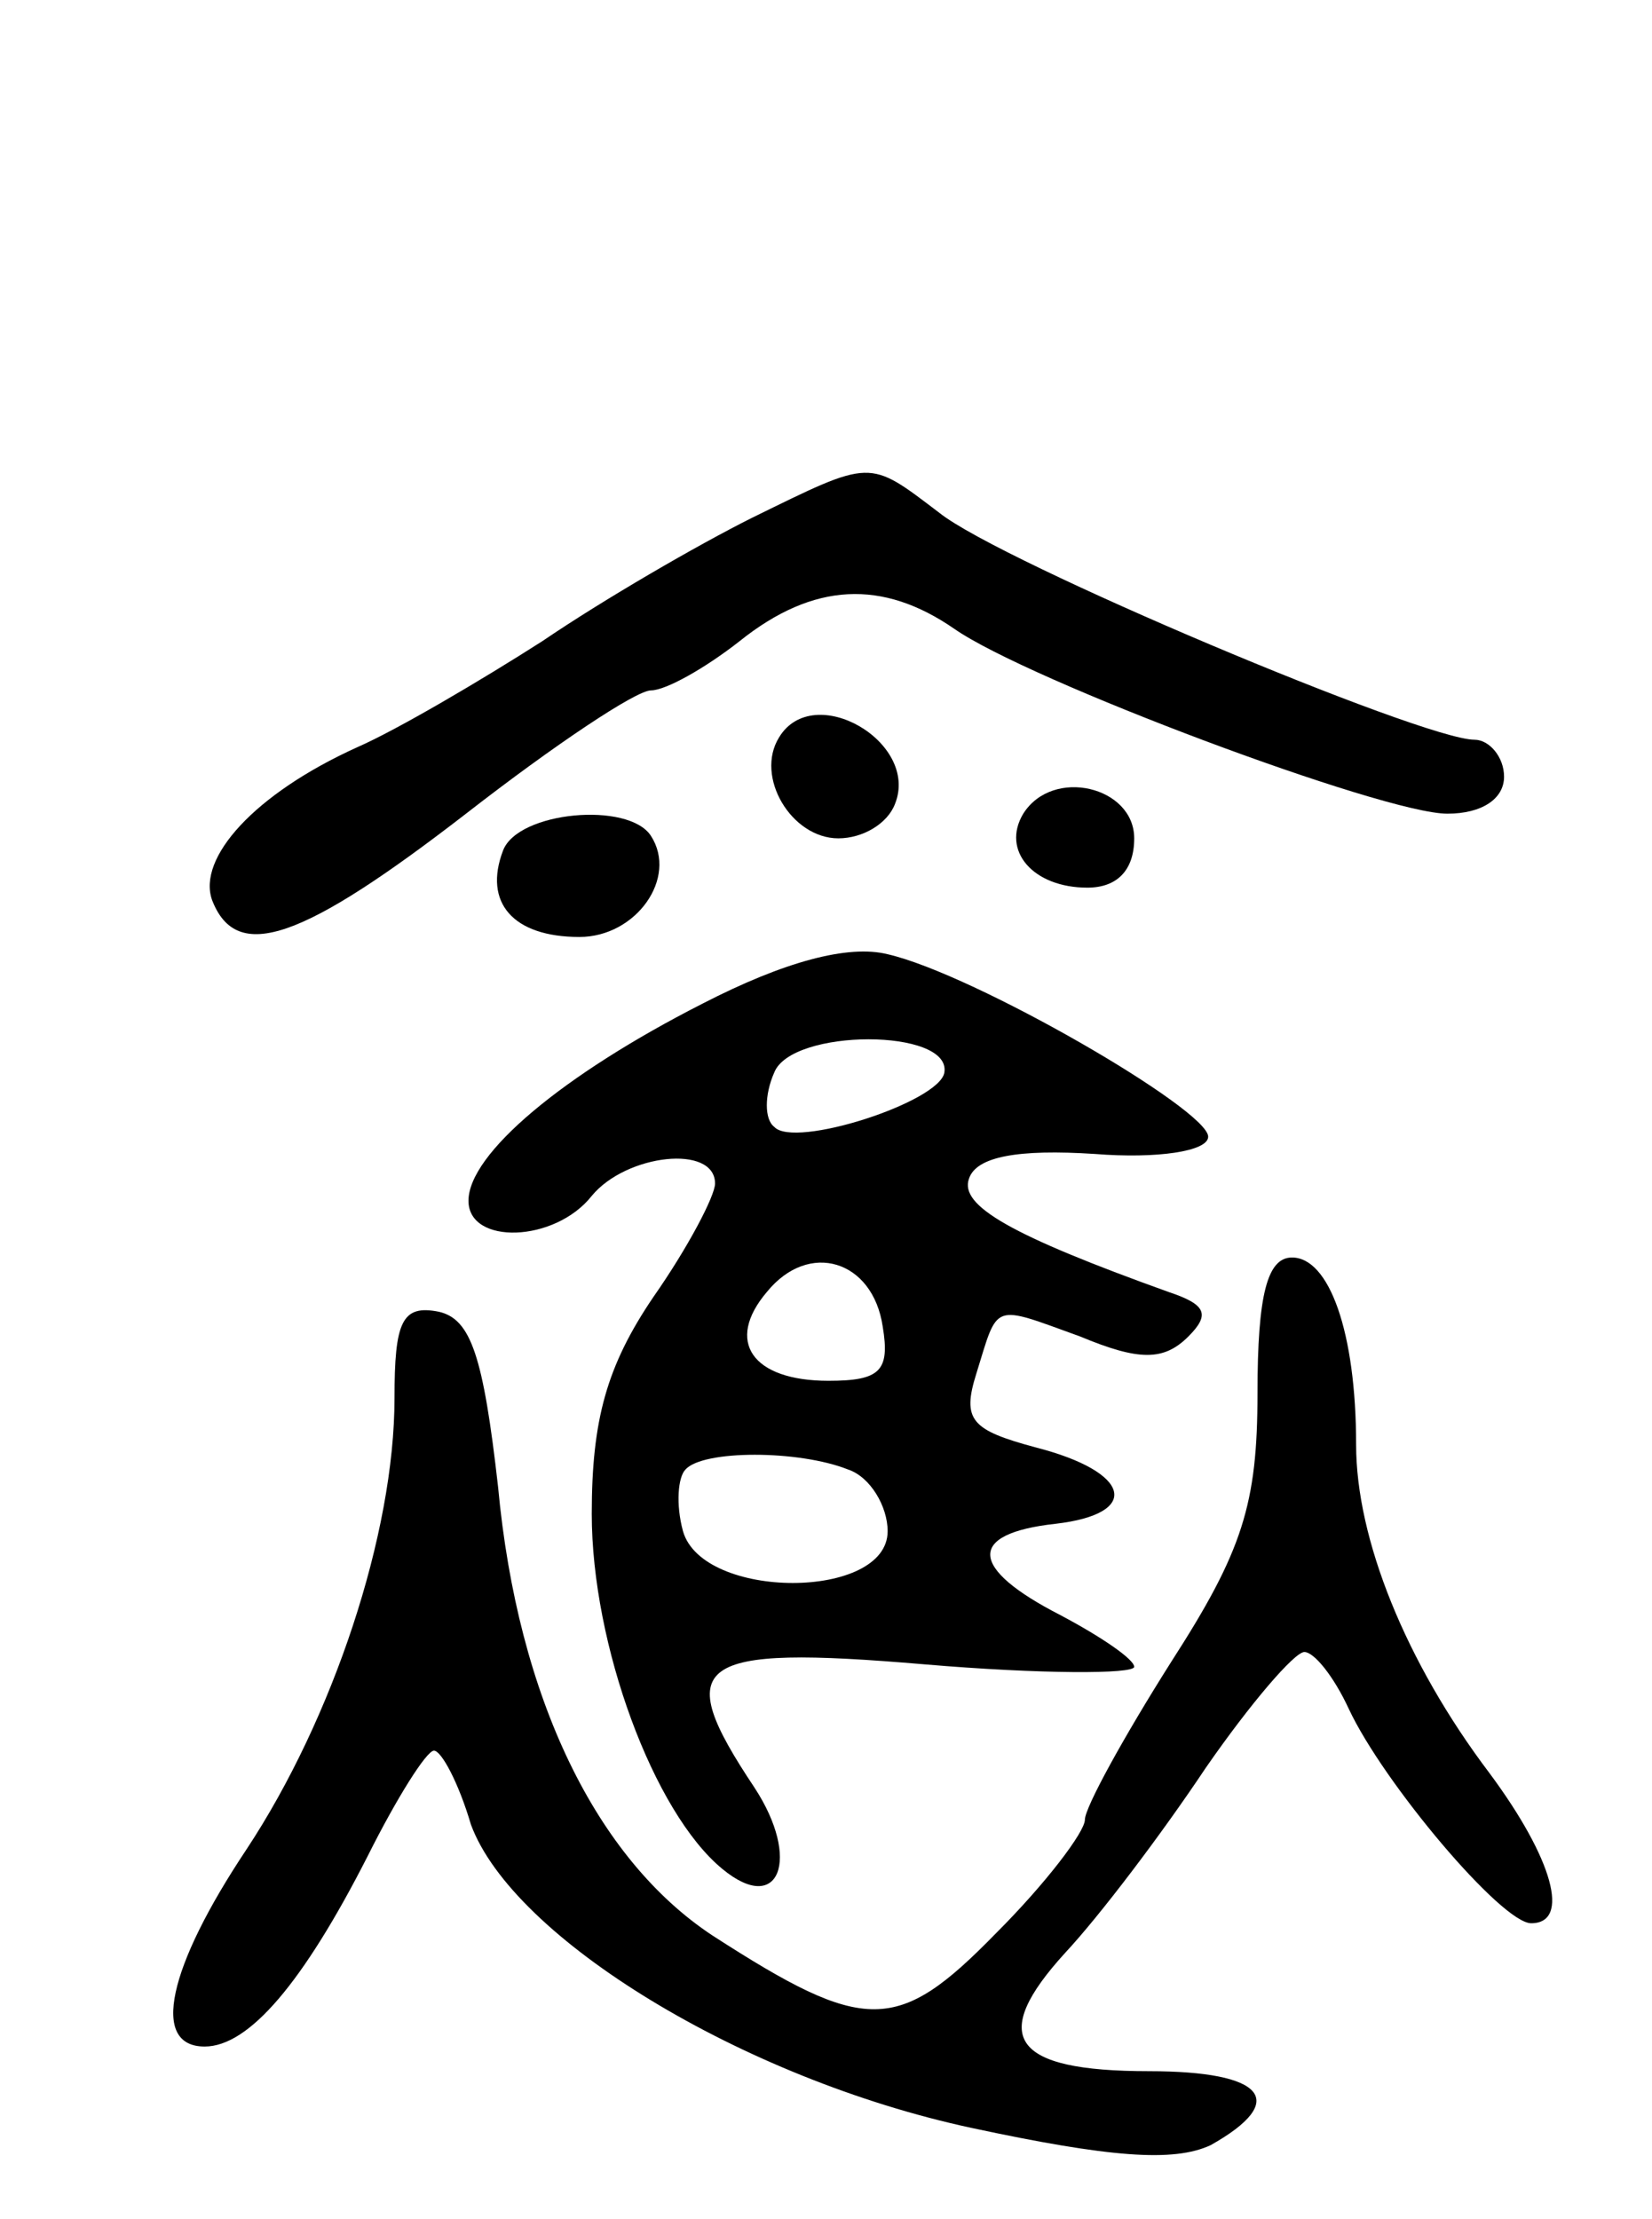 <svg version="1.0" xmlns="http://www.w3.org/2000/svg"
 width="67pt" height="90pt" viewBox="0 0 67 90"
 preserveAspectRatio="xMidYMid meet">
<g transform="translate(0,90) scale(0.1,-0.1)"
fill="#000000" stroke="none">
<path d="M305 690 c-22 -11 -60 -33 -85 -50 -25 -16 -59 -36 -75 -43 -42 -19
-65 -45 -59 -62 10 -26 37 -16 103 35 36 28 69 50 75 50 6 0 22 9 36 20 30 24
58 25 87 5 30 -21 174 -75 200 -75 14 0 23 6 23 15 0 8 -6 15 -12 15 -21 0
-192 72 -217 92 -29 22 -27 22 -76 -2z"/>
<path d="M316 601 c-10 -16 5 -41 24 -41 10 0 20 6 23 14 10 25 -33 50 -47 27z"/>
<path d="M415 570 c-9 -15 4 -30 26 -30 12 0 19 7 19 20 0 21 -33 29 -45 10z"/>
<path d="M204 555 c-8 -21 4 -35 31 -35 23 0 40 24 29 41 -9 14 -54 10 -60 -6z"/>
<path d="M285 493 c-57 -29 -95 -61 -95 -80 0 -18 35 -17 50 2 14 17 50 21 50
5 0 -5 -11 -26 -25 -46 -19 -28 -25 -50 -25 -88 0 -53 25 -121 53 -144 23 -19
32 4 13 33 -34 51 -25 58 69 50 47 -4 85 -4 85 -1 0 3 -13 12 -30 21 -37 19
-38 33 -2 37 35 4 31 21 -8 31 -26 7 -30 11 -24 30 9 29 6 28 42 15 24 -10 34
-10 44 0 9 9 7 13 -8 18 -64 23 -85 35 -81 46 3 9 20 12 51 10 25 -2 46 1 46
7 0 11 -95 66 -130 74 -16 4 -42 -3 -75 -20z m98 -28 c-2 -12 -61 -31 -69 -22
-4 3 -4 13 0 22 7 18 72 18 69 0z m-25 -103 c3 -18 -1 -22 -22 -22 -31 0 -42
16 -25 36 17 21 43 13 47 -14z m-14 -58 c9 -3 16 -15 16 -25 0 -28 -75 -28
-83 0 -3 11 -2 22 1 25 7 8 46 8 66 0z"/>
<path d="M510 335 c0 -45 -6 -64 -35 -109 -19 -30 -35 -59 -35 -64 0 -5 -16
-26 -36 -46 -40 -41 -53 -41 -115 -1 -47 31 -79 96 -87 182 -6 53 -11 68 -24
71 -15 3 -18 -4 -18 -35 0 -55 -25 -130 -60 -183 -32 -48 -39 -80 -17 -80 18
0 40 26 66 77 12 24 24 43 27 43 3 0 10 -13 15 -30 17 -46 110 -103 203 -123
56 -12 82 -14 97 -7 32 18 22 30 -25 30 -56 0 -65 14 -34 48 14 15 39 48 57
75 18 26 36 47 40 47 4 0 12 -10 18 -23 14 -30 62 -87 74 -87 16 0 9 26 -17
61 -34 45 -54 95 -54 133 0 46 -11 76 -26 76 -10 0 -14 -15 -14 -55z"/>
</g>
</svg>
